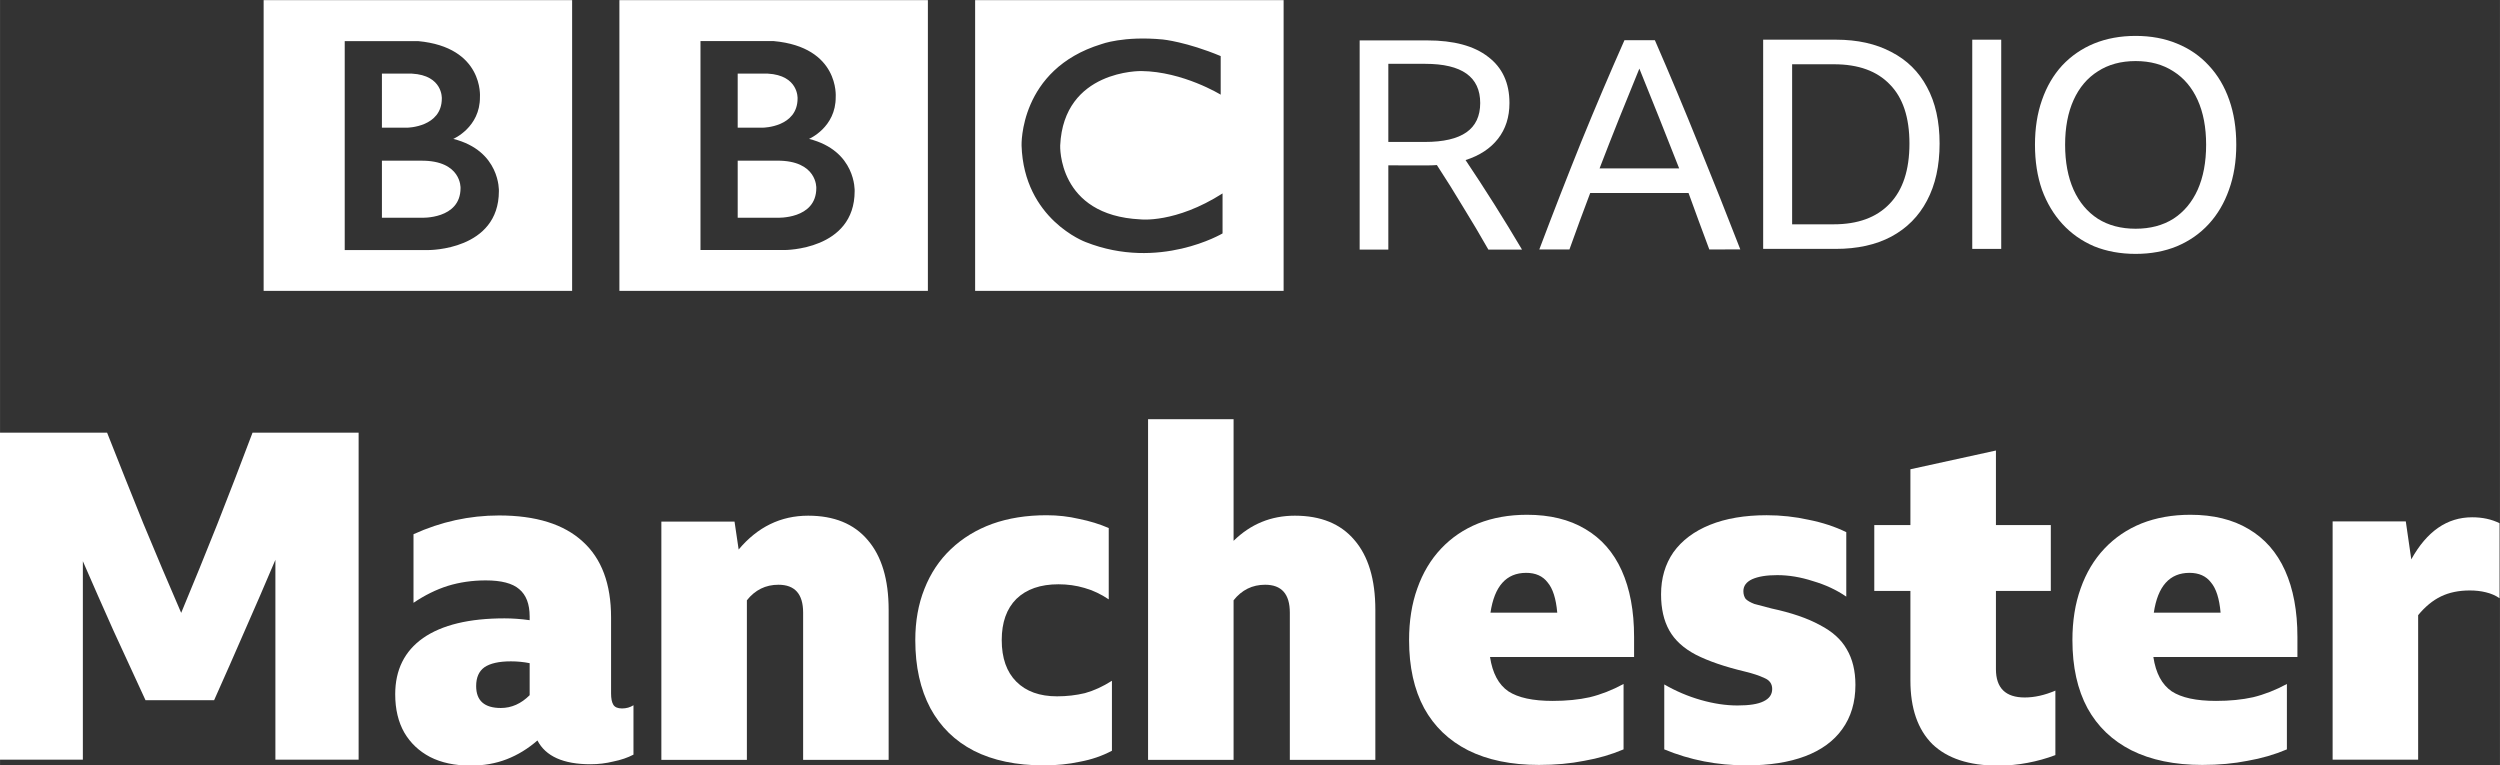 <svg width="1e3" height="306.16" version="1.1" viewBox="0 0 264.58 81.006" xmlns="http://www.w3.org/2000/svg">
 <rect x="0" y="0" width="264.58" height="81.006" fill="#333333" stroke="none"/>
 <g transform="translate(-670.76 -3426.2)" fill="#fff">
  <path d="m757.15 3446.1c0 3.343-4.16 3.145-4.16 3.145h-4.16v-6.041h4.16c4.282-.028 4.16 2.896 4.16 2.896m-8.32-12.11h3.17c3.292.177 3.168 2.625 3.168 2.625 0 3.047-3.64 3.095-3.64 3.095h-2.698zm7.551 6.909s2.848-1.214 2.822-4.432c0 0 .433-5.275-6.556-5.918h-7.755v22.113h8.889s7.427.035 7.427-6.238c-0 0 .174-4.261-4.828-5.524m-20.07-14.684h32.649v30.768h-32.649zm-16.812 19.885c0 3.343-4.16 3.145-4.16 3.145h-4.161v-6.04h4.161c4.282-.024 4.16 2.896 4.16 2.896m-8.321-12.11h3.171c3.292.179 3.168 2.625 3.168 2.625 0 3.045-3.64 3.095-3.64 3.095h-2.699zm7.552 6.909s2.848-1.214 2.822-4.432c0 0 .433-5.275-6.556-5.919h-7.755v22.114h8.889s7.427.035 7.427-6.24c0 0 .174-4.261-4.828-5.524m-20.07-14.684h32.649v30.767h-32.649zm101.29 5.918v4.086s-3.988-2.45-8.395-2.5c0 0-8.222-.166-8.592 7.881 0 0-.297 7.395 8.493 7.817 0 0 3.688.444 8.691-2.746v4.232s-6.712 3.987-14.486.916c0 0-6.536-2.387-6.785-10.219 0 0-.272-8.056 8.445-10.728 0 0 2.328-.893 6.511-.494 0 0 2.5.247 6.118 1.756m-25.989 24.85h32.649v-30.768h-32.649z"/>
  <path d="m817.69 3443.7v8.918h-3.035v-22.142h7.153q4.211 0 6.441 1.736 2.26 1.703 2.26 4.891 0 2.23-1.208 3.779-1.208 1.548-3.437 2.26 3.097 4.614 5.976 9.476h-3.561q-1.301-2.292-2.663-4.491-1.331-2.229-2.787-4.458-.495.037-1.053.037zm0-2.477h3.871q2.942 0 4.397-1.023 1.456-1.021 1.456-3.097 0-4.148-5.822-4.148h-3.902z"/>
  <path d="m851.66 3452.6q-.557-1.518-1.115-3.004-.526-1.486-1.084-2.973h-10.404q-1.115 2.941-2.199 5.976h-3.189q2.198-5.822 4.428-11.365 2.26-5.543 4.583-10.778h3.22q2.415 5.544 4.645 11.086 2.26 5.543 4.397 11.055zm-11.612-8.577h8.422q-1.053-2.695-2.106-5.326-1.053-2.633-2.106-5.235-1.084 2.633-2.137 5.266-1.053 2.632-2.075 5.295z"/>
  <path d="m857.36 3430.4h7.71q3.406 0 5.853 1.301 2.477 1.271 3.778 3.717 1.332 2.446 1.332 5.976 0 3.529-1.332 6.037-1.301 2.477-3.778 3.81-2.446 1.3-5.883 1.3h-7.679zm7.463 19.54q3.84 0 5.914-2.167 2.106-2.168 2.106-6.379 0-4.151-2.075-6.255-2.044-2.137-5.914-2.137h-4.428v16.938z"/>
  <path d="m879.49 3430.4h3.066v22.142h-3.066z"/>
  <path d="m896.78 3430q2.415 0 4.366.806 1.982.805 3.375 2.322 1.424 1.517 2.168 3.655.743 2.105.743 4.737 0 2.633-.774 4.769-.743 2.105-2.137 3.622-1.393 1.518-3.375 2.354-1.951.805-4.366.805-2.415 0-4.397-.805-1.951-.836-3.344-2.354-1.394-1.517-2.168-3.622-.743-2.136-.743-4.769 0-2.632.743-4.737.743-2.138 2.137-3.655 1.424-1.517 3.375-2.322 1.982-.806 4.397-.806zm0 20.408q2.322 0 3.994-1.054 1.672-1.084 2.57-3.065.898-2.013.898-4.769 0-2.754-.898-4.737-.898-1.981-2.57-3.035-1.672-1.085-3.994-1.085-2.322 0-3.995 1.085-1.672 1.053-2.57 3.035-.898 1.982-.898 4.737 0 2.756.898 4.769.898 1.981 2.57 3.065 1.672 1.054 3.995 1.054z"/>
  <g transform="matrix(1.21 0 0 1.21 -80.572 2028.1)" aria-label="Manchester">
   <path d="m633.66 1216.7q-1.4-3.04-2.8-6.08-1.36-3.04-2.68-6.08v17.36h-7.28v-28.6h9.4q1.56 3.96 3.16 7.92 1.64 3.96 3.32 7.84 1.6-3.84 3.16-7.76 1.56-3.96 3.08-8h9.28v28.6h-7.28v-17.48q-1.32 3.12-2.68 6.2-1.32 3.04-2.68 6.08z"/>
   <path d="m672.58 1222.3q-3.56 0-4.64-2.08-1.24 1.08-2.68 1.64t-3.16.56q-2.08 0-3.56-.76-1.44-.76-2.24-2.12-.8-1.4-.8-3.36 0-3.2 2.44-4.92 2.48-1.72 7.12-1.72.52 0 1.08.04t1.12.12v-.32q0-1.64-.92-2.4-.88-.76-2.92-.76-1.76 0-3.32.48-1.52.48-3 1.48v-6q3.6-1.64 7.48-1.64 4.84 0 7.32 2.28 2.48 2.24 2.48 6.64v6.64q0 .68.2 1t.76.32 1-.28v4.32q-.76.4-1.76.6-.96.24-2 .24zm-10-6.84q0 1.92 2.16 1.92 1.4 0 2.52-1.12v-2.8q-.8-.16-1.64-.16-1.56 0-2.32.52-.72.52-.72 1.64z"/>
   <path d="m689.02 1206.6q-1.68 0-2.76 1.36v13.96h-7.48v-20.84h6.4l.36 2.44q2.48-2.96 6.08-2.96 3.4 0 5.2 2.12 1.84 2.12 1.84 6.12v13.12h-7.48v-12.88q0-2.44-2.16-2.44z"/>
   <path d="m712.23 1222.4q-3.6 0-6.12-1.28-2.48-1.28-3.8-3.72-1.32-2.48-1.32-5.96 0-2.48.8-4.48.8-2.04 2.32-3.48t3.6-2.2q2.12-.76 4.76-.76 1.48 0 2.84.32 1.4.28 2.6.8v6.24q-1-.68-2.12-1-1.08-.32-2.28-.32-2.36 0-3.68 1.28-1.28 1.28-1.28 3.6 0 2.36 1.28 3.64t3.56 1.28q1.28 0 2.44-.28 1.16-.32 2.36-1.08v6.12q-1.28.68-2.8.96-1.48.32-3.16.32z"/>
   <path d="m731.59 1206.6q-1.68 0-2.76 1.36v13.96h-7.48v-29.8h7.48v10.64q2.24-2.2 5.36-2.2 3.4 0 5.2 2.12 1.84 2.12 1.84 6.12v13.12h-7.48v-12.88q0-2.44-2.16-2.44z"/>
   <path d="m762.94 1221q-1.6.68-3.44 1-1.8.36-3.96.36-3.64 0-6.2-1.28-2.52-1.28-3.84-3.68-1.32-2.44-1.32-5.96 0-2.52.72-4.52.72-2.04 2.08-3.48t3.24-2.2q1.92-.76 4.28-.76 3 0 5.08 1.24 2.12 1.24 3.2 3.64t1.08 5.8v1.76h-12.6q.32 2.12 1.6 3 1.28.84 3.88.84 1.8 0 3.24-.32 1.48-.36 2.96-1.16zm-8.52-15.44q-2.6 0-3.12 3.48h5.84q-.16-1.84-.84-2.64-.64-.84-1.88-.84z"/>
   <path d="m773.7 1222.4q-3.84 0-7.2-1.4v-5.68q1.52.88 3.2 1.36t3.2.48q1.56 0 2.28-.36.76-.36.76-1.08 0-.68-.68-.96-.68-.32-1.68-.56-2.68-.64-4.32-1.48-1.6-.84-2.32-2.12t-.72-3.16q0-2.12 1.08-3.68 1.12-1.56 3.2-2.4t4.96-.84q1.88 0 3.68.4 1.8.36 3.28 1.08v5.64q-1.28-.88-2.92-1.36-1.6-.52-3.12-.52-1.4 0-2.2.36-.76.36-.76 1.04 0 .4.2.68.24.24.76.44.56.16 1.52.4 2.6.56 4.2 1.44 1.64.84 2.36 2.12.76 1.28.76 3.12 0 2.28-1.16 3.88-1.12 1.56-3.24 2.36t-5.12.8z"/>
   <path d="m800.71 1221.5q-1.16.44-2.44.68-1.24.24-2.6.24-3.76 0-5.72-1.88-1.92-1.92-1.92-5.56v-7.84h-3.16v-5.76h3.16v-4.88l7.48-1.64v6.52h4.8v5.76h-4.8v6.84q0 2.48 2.52 2.48 1.28 0 2.68-.6z"/>
   <path d="m820.96 1221q-1.6.68-3.44 1-1.8.36-3.96.36-3.64 0-6.2-1.28-2.52-1.28-3.84-3.68-1.32-2.44-1.32-5.96 0-2.52.72-4.52.72-2.04 2.08-3.48t3.24-2.2q1.92-.76 4.28-.76 3 0 5.08 1.24 2.12 1.24 3.2 3.64t1.08 5.8v1.76h-12.6q.32 2.12 1.6 3 1.28.84 3.88.84 1.8 0 3.24-.32 1.48-.36 2.96-1.16zm-8.52-15.44q-2.6 0-3.12 3.48h5.84q-.16-1.84-.84-2.64-.64-.84-1.88-.84z"/>
   <path d="m836.96 1207.1q-1.44 0-2.52.52t-2 1.64v12.64h-7.48v-20.84h6.4l.48 3.32q2.04-3.68 5.32-3.68 1.36 0 2.4.52v6.56q-.52-.36-1.2-.52-.64-.16-1.4-.16z"/>
  </g>
 </g>
</svg>

